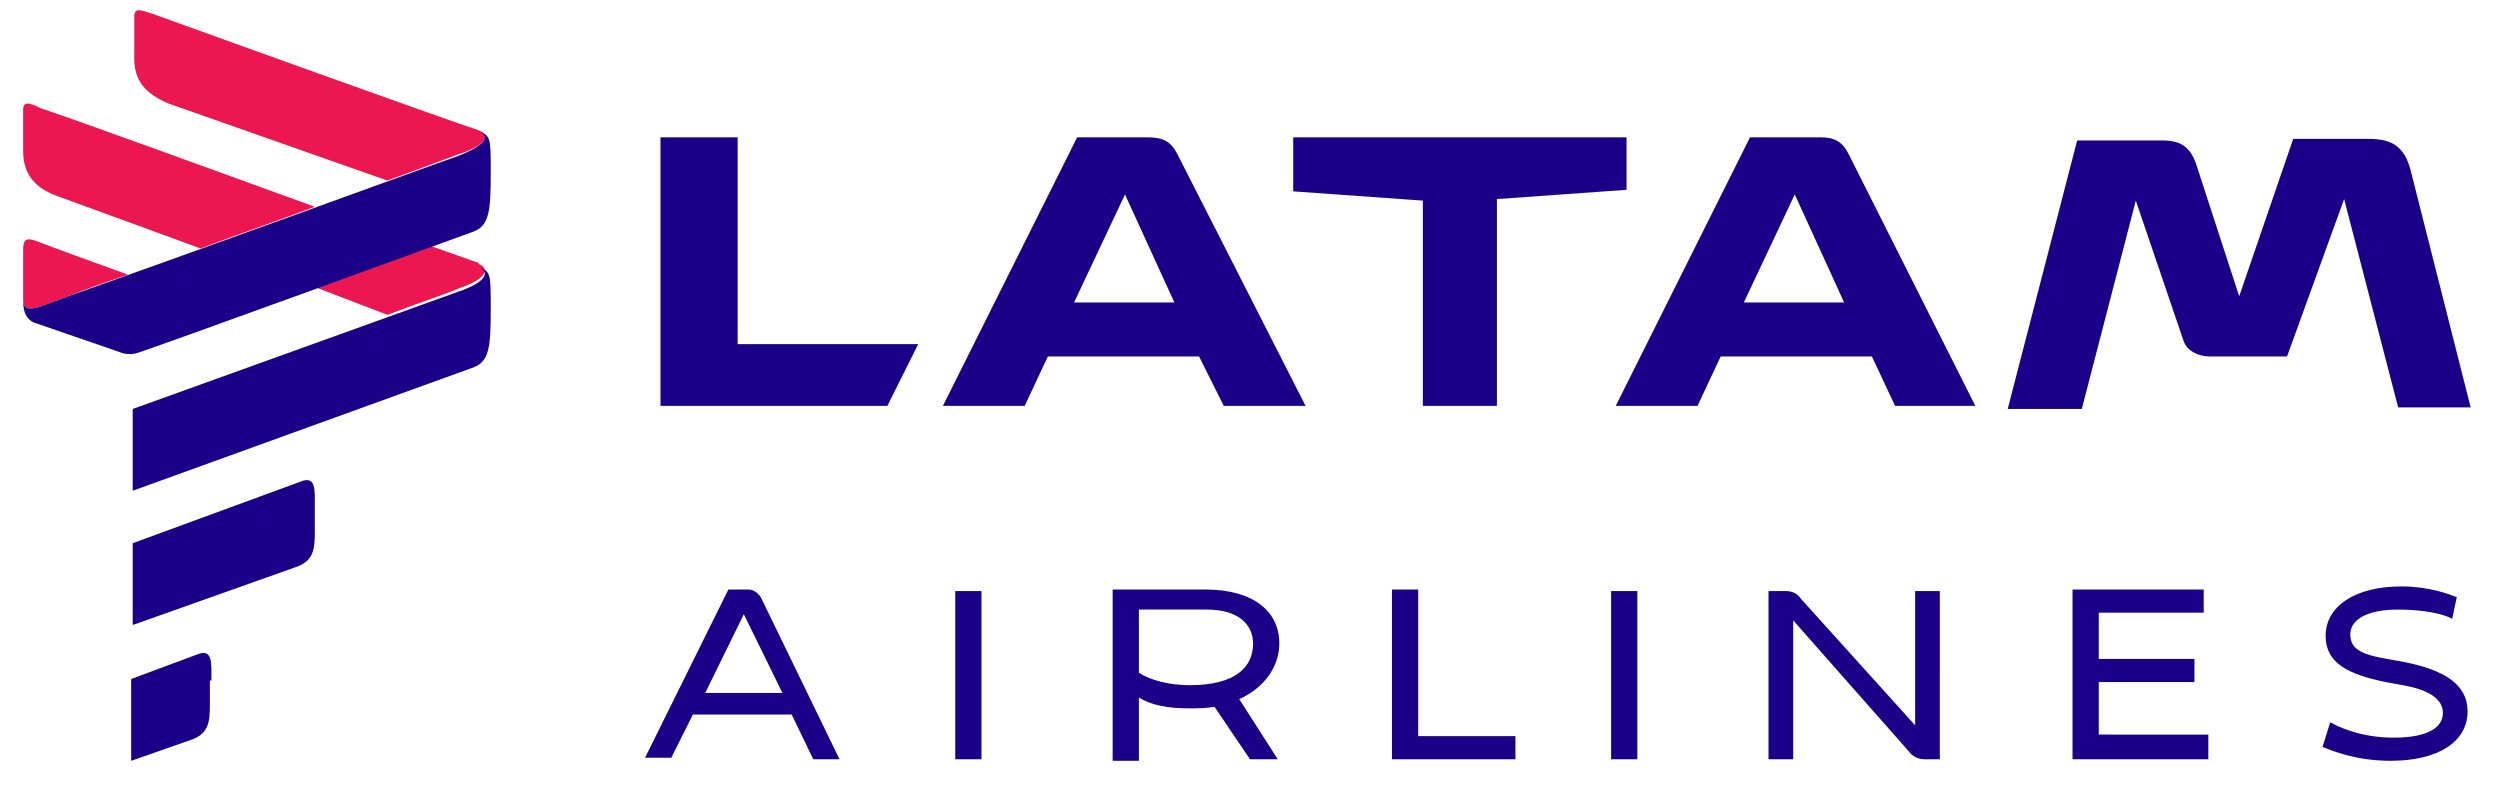 <?xml version="1.0" encoding="utf-8"?>
<!-- Generator: Adobe Illustrator 23.0.3, SVG Export Plug-In . SVG Version: 6.00 Build 0)  -->
<svg version="1.1" id="Layer_1" xmlns="http://www.w3.org/2000/svg" xmlns:xlink="http://www.w3.org/1999/xlink" x="0px" y="0px"
	 viewBox="0 0 162 51" style="enable-background:new 0 0 162 51;" xml:space="preserve">
<style type="text/css">
	.st0{fill:#1B0088;}
	.st1{fill:#EC1650;}
</style>
<g>
	<path class="st0" d="M104.4,38.3v10.9h1.7V38.3H104.4z M134.3,38.3v10.9h8.8v-1.6H136v-3.4h6.2v-1.5H136v-3h6.8v-1.5H134.3z
		 M61.9,38.3v10.9h1.7V38.3H61.9z M90.2,49.2h8v-1.5h-6.3v-9.5h-1.7V49.2z M77.1,44.4c-1.3,0-2.5-0.3-3.3-0.8v-4.1h4.4
		c2.2,0,3,1.1,3,2.2C81.2,43.2,80.1,44.4,77.1,44.4z M50.7,44.9h-5l2.5-5.1L50.7,44.9z M116.2,49.2v-9l7.5,8.5
		c0.2,0.3,0.6,0.5,1,0.5h1V38.3h-1.6v8.7l-7.4-8.2c-0.2-0.3-0.5-0.5-1-0.5h-1.1v10.9H116.2z M73.8,49.2v-4c0.8,0.5,1.9,0.7,3.2,0.7
		c0.7,0,1.1,0,1.7-0.1l2.3,3.4h1.8l-2.5-3.9c1.6-0.7,2.6-2.1,2.6-3.6c0-2.1-1.7-3.5-4.8-3.5h-6v11.1H73.8z M52.7,49.2h1.7l-5.1-10.5
		c-0.2-0.3-0.5-0.5-0.8-0.5h-1.3l-5.4,10.9h1.7l1.4-2.8h6.4L52.7,49.2z M155.6,38c-3,0-4.9,1.3-4.9,3.2c0,1.8,1.5,2.5,3.9,3l1.1,0.2
		c1.7,0.3,2.6,0.9,2.6,1.8c0,0.9-0.9,1.6-3.2,1.6c-2.1,0-3.6-0.7-4.1-1l-0.5,1.6c0.5,0.2,2.1,0.9,4.4,0.9c3.2,0,5-1.3,5-3.2
		c0-1.8-1.6-2.7-4.1-3.2l-1.1-0.2c-1.8-0.3-2.4-0.7-2.4-1.6c0-0.9,1-1.6,3.1-1.6c1.7,0,3,0.3,3.5,0.6l0.3-1.4
		C158.7,38.5,157.4,38,155.6,38z"/>
</g>
<g>
	<path class="st0" d="M92.2,26.3H97V12.9l8.4-0.6V8.9H83.8v3.5l8.4,0.6V26.3z M57.5,26.3l2-4H47.8V8.9h-5v17.4H57.5z M76.1,19.6
		h-6.5l3.3-7L76.1,19.6z M119.5,19.6H113l3.3-7L119.5,19.6z M141.5,22.1c0.2,0.6,0.9,1,1.7,1h5l3.7-10.2l3.5,13.5h4.7l-3.9-15.4
		c-0.4-1.5-1.2-2-2.7-2h-4.9l-3.5,10.2l-2.8-8.6c-0.4-1.1-1-1.5-2.2-1.5h-5.5l-4.5,17.4h4.8l3.5-13.5L141.5,22.1z M122.8,26.3h5.2
		L119.8,10c-0.4-0.8-0.9-1.1-1.8-1.1h-4.6l-8.7,17.4h5.3l1.5-3.2h9.8L122.8,26.3z M79.3,26.3h5.3L76.3,10c-0.4-0.8-0.9-1.1-1.9-1.1
		h-4.6l-8.7,17.4h5.3l1.5-3.2h9.8L79.3,26.3z"/>
</g>
<g>
	<path class="st1" d="M25.1,11.7l-14.2-5C9.5,6.1,8.7,5.3,8.7,3.8V1.1c0-0.7,0.5-0.4,1.2-0.2c4.7,1.7,19.7,7.1,21,7.5
		c0.2,0.1,0.3,0.1,0.4,0.2c0.4,0.3,0,0.9-1.6,1.4C29.4,10.1,27.6,10.8,25.1,11.7 M25.1,20.4c2.4-0.9,4.2-1.5,4.6-1.7
		c1.8-0.6,2.1-1.3,1.3-1.6c0,0,0.1,0,0.1,0c-0.1,0-0.1-0.1-0.2-0.1c-0.3-0.1-1.4-0.5-3.1-1.1c-1.9,0.7-4.6,1.7-7.4,2.7L25.1,20.4z
		 M1.5,19.4c0,0.6,0.3,0.7,1,0.5c0.3-0.1,0.8-0.3,1.4-0.5c0.2-0.1,0.3-0.1,0.5-0.2l0,0c1-0.4,2.4-0.9,3.9-1.4
		c-2.5-0.9-4.7-1.7-6-2.2c-0.6-0.2-0.8-0.1-0.8,0.6v2.5V19.4z M3.7,12.7l9.3,3.4c2.4-0.9,5-1.8,7.4-2.7C13.5,10.9,5.3,7.9,2.6,7
		C2,6.7,1.5,6.5,1.5,7.1v2.7C1.5,11.3,2.3,12.2,3.7,12.7"/>
</g>
<g>
	<path class="st0" d="M30.7,23.8l-22.1,8v-5.3c0,0,20-7.2,21.1-7.6c1.8-0.6,2.1-1.3,1.3-1.6c0.8,0.3,0.8,0.4,0.8,2.7
		C31.8,22.5,31.7,23.4,30.7,23.8 M13.7,44.1c0-1.1,0.1-2.1-0.9-1.7l-4.3,1.6v5.3l4-1.4c1-0.4,1.1-1.1,1.1-2.2V44.1z M20.4,32.9
		c0-1.1,0.1-2.1-0.9-1.7L8.6,35.2v5.3l10.7-3.8c1-0.4,1.1-1.1,1.1-2.2V32.9z M31,8.5c0.8,0.3,0.5,0.9-1.3,1.6
		c-0.9,0.3-18.7,6.8-25.3,9.1v0c-0.2,0.1-0.3,0.1-0.5,0.2c-0.6,0.2-1.1,0.4-1.4,0.5c-0.7,0.2-1,0.1-1-0.5c0,0.4,0,1.2,0.7,1.5
		L8,22.9c0,0,0.4,0.1,0.8,0C9.3,22.8,30.7,15,30.7,15c1-0.4,1.1-1.3,1.1-3.8C31.8,8.9,31.8,8.8,31,8.5"/>
</g>
</svg>
